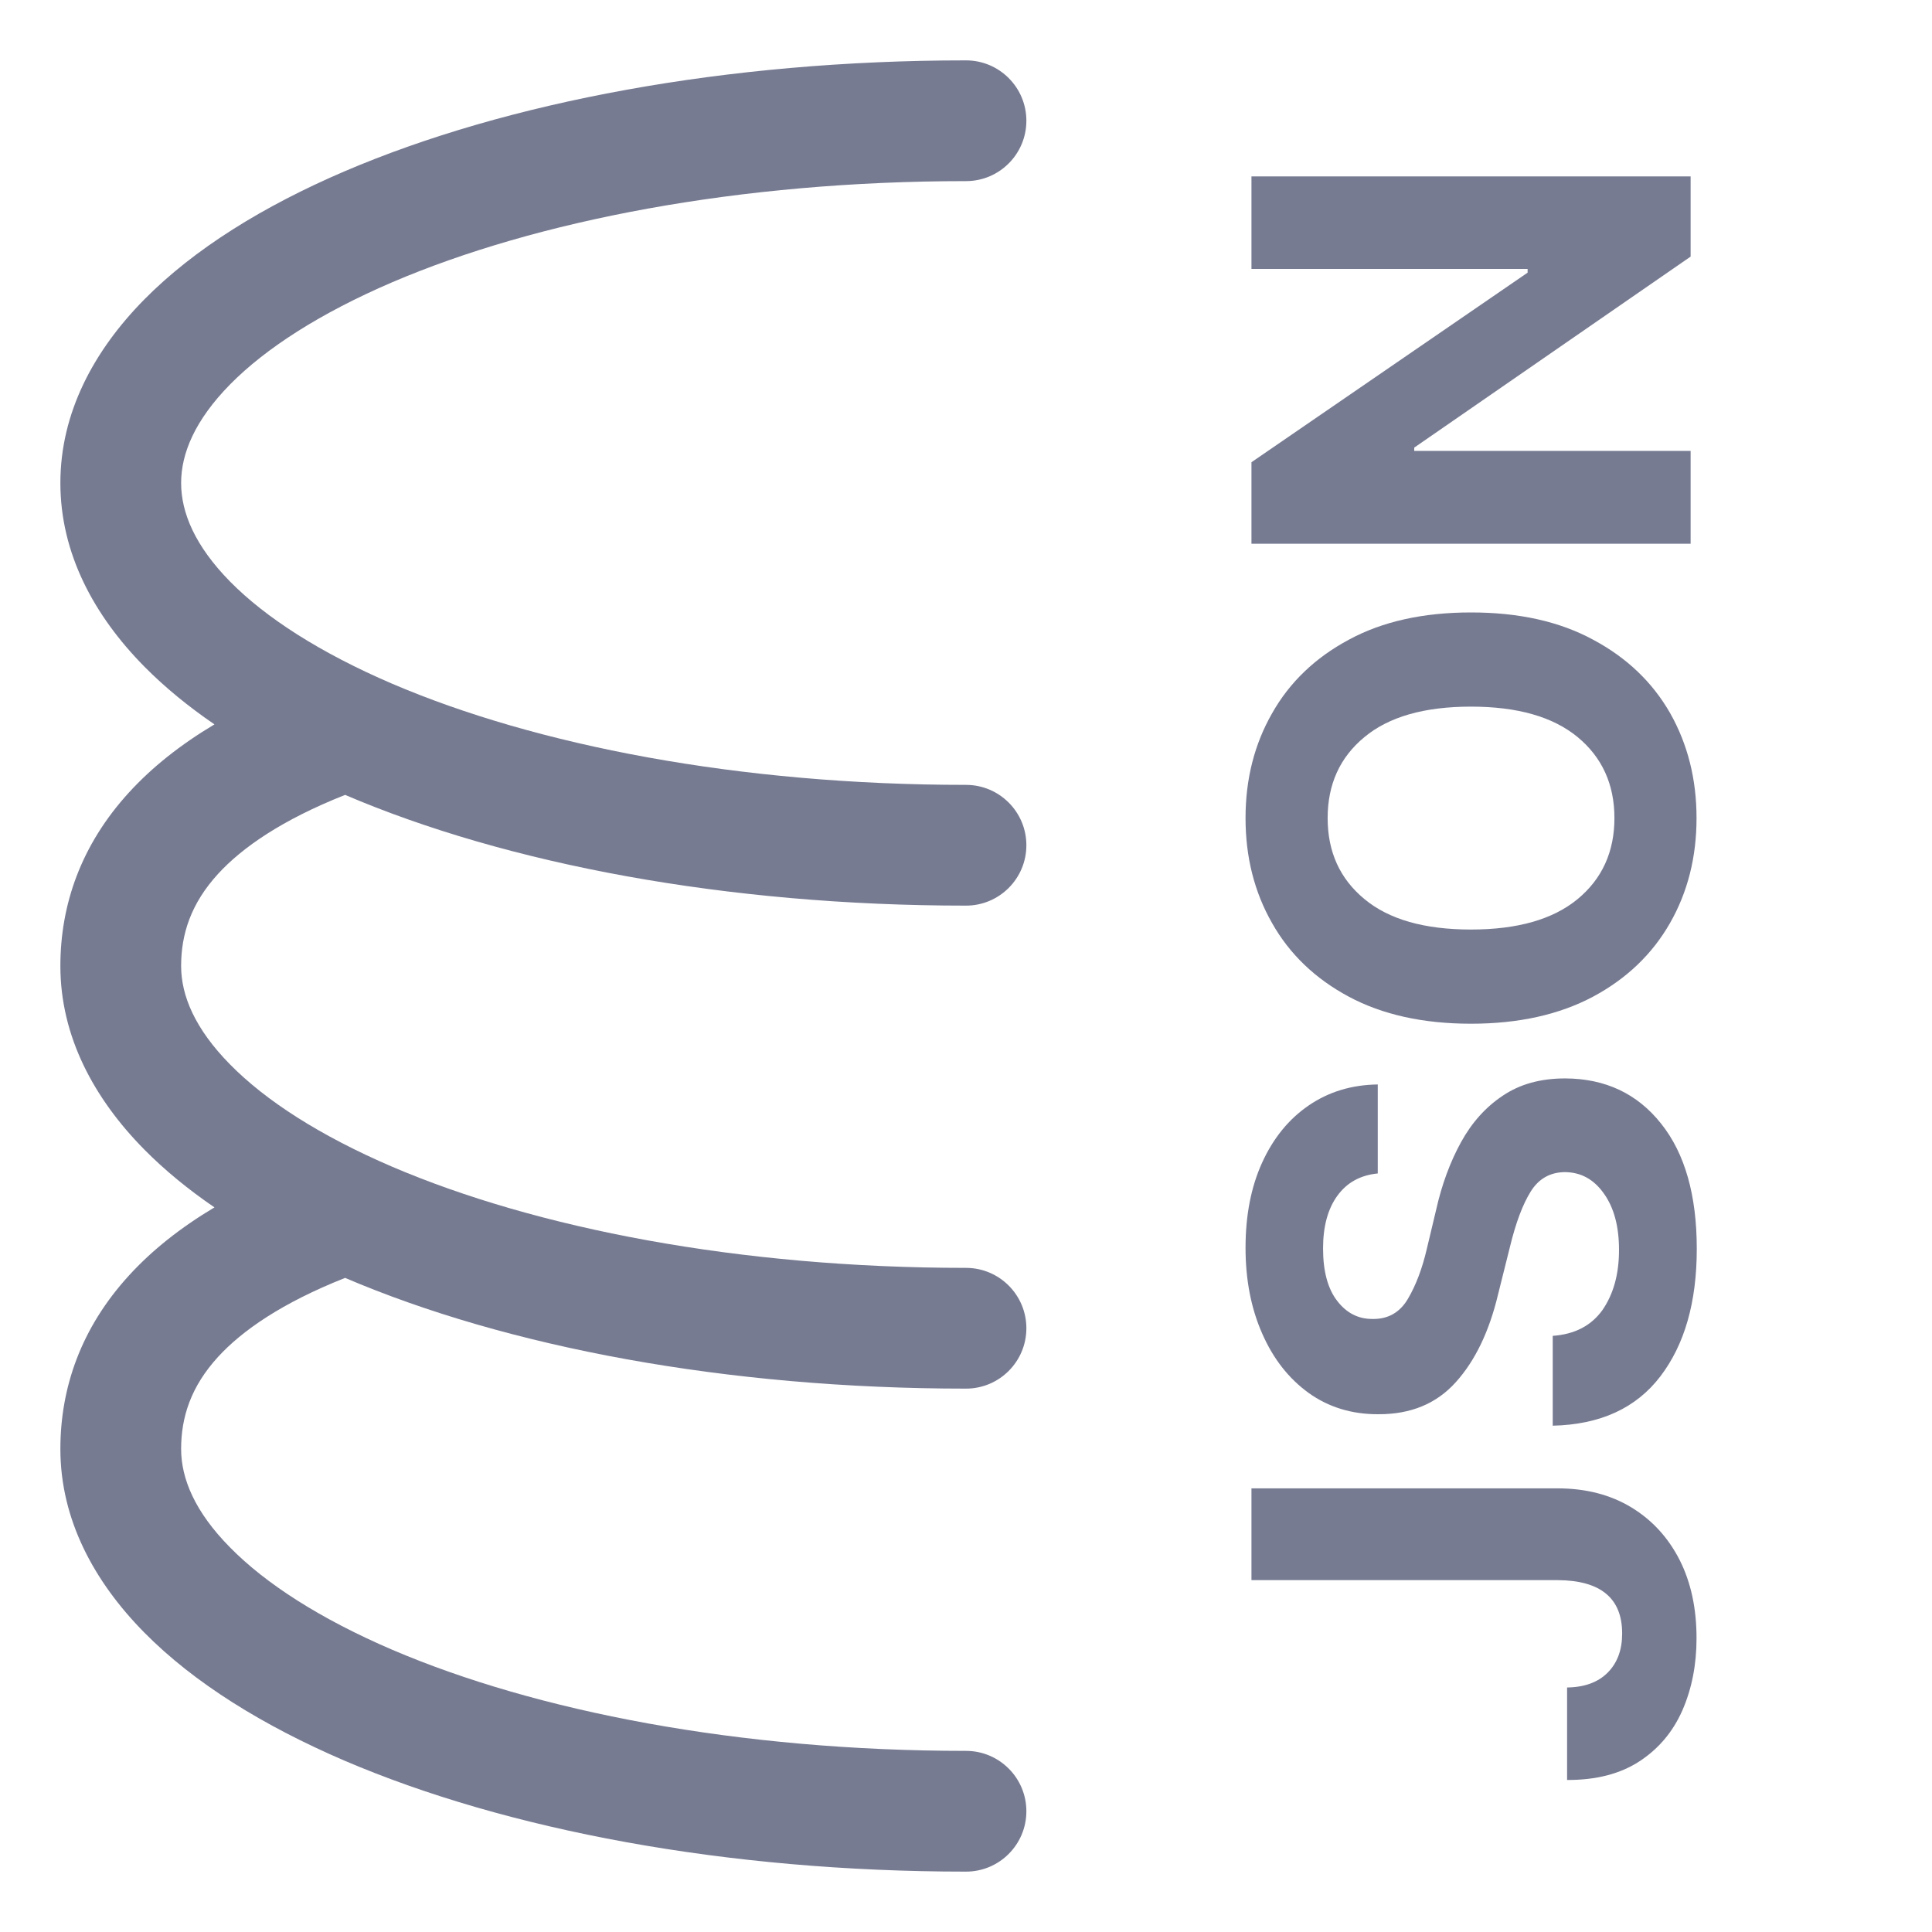 <svg width="16" height="16" viewBox="0 0 16 16" fill="none" xmlns="http://www.w3.org/2000/svg">
<path fill-rule="evenodd" clip-rule="evenodd" d="M1.5 4C1.5 4.245 1.614 4.52 1.906 4.817C2.2 5.115 2.651 5.406 3.247 5.662C4.438 6.172 6.118 6.5 8 6.5C8.276 6.5 8.5 6.724 8.5 7C8.5 7.276 8.276 7.5 8 7.5C6.018 7.5 4.201 7.157 2.858 6.583C2.335 6.79 2.006 7.019 1.806 7.237C1.581 7.483 1.5 7.736 1.5 8C1.5 8.245 1.614 8.52 1.906 8.816C2.2 9.115 2.651 9.406 3.247 9.662C4.438 10.172 6.118 10.5 8 10.5C8.276 10.5 8.5 10.724 8.5 11C8.5 11.276 8.276 11.5 8 11.5C6.018 11.5 4.201 11.157 2.858 10.583C2.335 10.79 2.006 11.019 1.806 11.237C1.581 11.483 1.5 11.736 1.5 12C1.5 12.245 1.614 12.521 1.906 12.816C2.2 13.115 2.651 13.406 3.247 13.662C4.438 14.172 6.118 14.5 8 14.5C8.276 14.5 8.5 14.724 8.5 15C8.5 15.276 8.276 15.5 8 15.5C6.016 15.5 4.196 15.156 2.853 14.581C2.183 14.293 1.608 13.939 1.194 13.519C0.778 13.097 0.5 12.583 0.5 12C0.5 11.495 0.669 10.999 1.069 10.562C1.258 10.355 1.493 10.168 1.776 9.999C1.558 9.85 1.363 9.69 1.194 9.519C0.778 9.097 0.5 8.583 0.5 8C0.5 7.495 0.669 6.999 1.069 6.562C1.258 6.355 1.493 6.168 1.776 5.999C1.558 5.85 1.363 5.69 1.194 5.519C0.778 5.097 0.5 4.583 0.5 4C0.5 3.417 0.778 2.903 1.194 2.481C1.608 2.061 2.183 1.706 2.853 1.419C4.196 0.844 6.016 0.5 8 0.5C8.276 0.5 8.5 0.724 8.5 1C8.5 1.276 8.276 1.5 8 1.5C6.118 1.5 4.438 1.828 3.247 2.338C2.651 2.594 2.2 2.885 1.906 3.183C1.614 3.48 1.5 3.755 1.5 4Z" fill="#777B92"/>
<path fill-rule="evenodd" clip-rule="evenodd" d="M14.001 1.461V2.125L11.712 3.707V3.734L14.001 3.734V4.503H10.364L10.364 3.828L12.651 2.258V2.227L10.364 2.227V1.461L14.001 1.461Z" fill="#777B92"/>
<path fill-rule="evenodd" clip-rule="evenodd" d="M12.182 5.072C12.579 5.072 12.916 5.147 13.194 5.298C13.473 5.447 13.685 5.65 13.832 5.907C13.977 6.164 14.05 6.453 14.05 6.775C14.05 7.098 13.977 7.388 13.83 7.645C13.683 7.902 13.471 8.105 13.193 8.254C12.913 8.403 12.576 8.478 12.182 8.478C11.786 8.478 11.448 8.403 11.17 8.254C10.892 8.105 10.68 7.902 10.535 7.645C10.388 7.388 10.315 7.098 10.315 6.775C10.315 6.453 10.388 6.164 10.535 5.907C10.68 5.65 10.892 5.447 11.17 5.298C11.448 5.147 11.786 5.072 12.182 5.072ZM12.182 5.852C11.796 5.852 11.502 5.936 11.3 6.104C11.096 6.272 10.995 6.496 10.995 6.775C10.995 7.054 11.096 7.278 11.3 7.446C11.502 7.614 11.796 7.698 12.182 7.698C12.567 7.698 12.861 7.614 13.065 7.446C13.268 7.278 13.37 7.054 13.37 6.775C13.37 6.496 13.268 6.272 13.065 6.104C12.861 5.936 12.567 5.852 12.182 5.852Z" fill="#777B92"/>
<path fill-rule="evenodd" clip-rule="evenodd" d="M11.076 9.902C10.997 10.01 10.957 10.156 10.957 10.339C10.957 10.527 10.996 10.672 11.073 10.772C11.15 10.873 11.247 10.923 11.364 10.923C11.494 10.926 11.593 10.87 11.66 10.756C11.727 10.642 11.778 10.505 11.815 10.348L11.893 10.021C11.94 9.811 12.009 9.624 12.099 9.46C12.189 9.296 12.305 9.167 12.447 9.073C12.588 8.978 12.759 8.931 12.962 8.931C13.294 8.932 13.56 9.057 13.757 9.306C13.954 9.553 14.052 9.899 14.052 10.343C14.052 10.784 13.951 11.136 13.75 11.399C13.549 11.662 13.252 11.798 12.859 11.807V11.063C13.041 11.05 13.178 10.979 13.271 10.849C13.362 10.717 13.408 10.552 13.408 10.351C13.408 10.156 13.366 10.001 13.283 9.885C13.2 9.767 13.093 9.708 12.96 9.707C12.837 9.708 12.742 9.762 12.676 9.869C12.61 9.975 12.553 10.127 12.505 10.325L12.406 10.721C12.333 11.027 12.216 11.27 12.056 11.447C11.896 11.625 11.683 11.713 11.415 11.712C11.195 11.713 11.003 11.654 10.838 11.536C10.672 11.416 10.544 11.252 10.453 11.044C10.361 10.836 10.315 10.599 10.315 10.334C10.315 10.064 10.361 9.828 10.453 9.627C10.545 9.425 10.674 9.267 10.838 9.155C11.003 9.042 11.193 8.984 11.41 8.981V9.718C11.267 9.732 11.155 9.793 11.076 9.902Z" fill="#777B92"/>
<path fill-rule="evenodd" clip-rule="evenodd" d="M10.364 12.326H12.9C13.134 12.326 13.338 12.379 13.511 12.484C13.682 12.588 13.815 12.733 13.91 12.919C14.004 13.105 14.05 13.321 14.05 13.567C14.05 13.786 14.011 13.985 13.933 14.164C13.855 14.341 13.737 14.482 13.578 14.586C13.419 14.69 13.219 14.742 12.978 14.741V13.975C13.122 13.973 13.235 13.932 13.315 13.851C13.395 13.77 13.434 13.662 13.434 13.528C13.434 13.236 13.256 13.088 12.9 13.086H10.364V12.326Z" fill="#777B92"/>
</svg>
